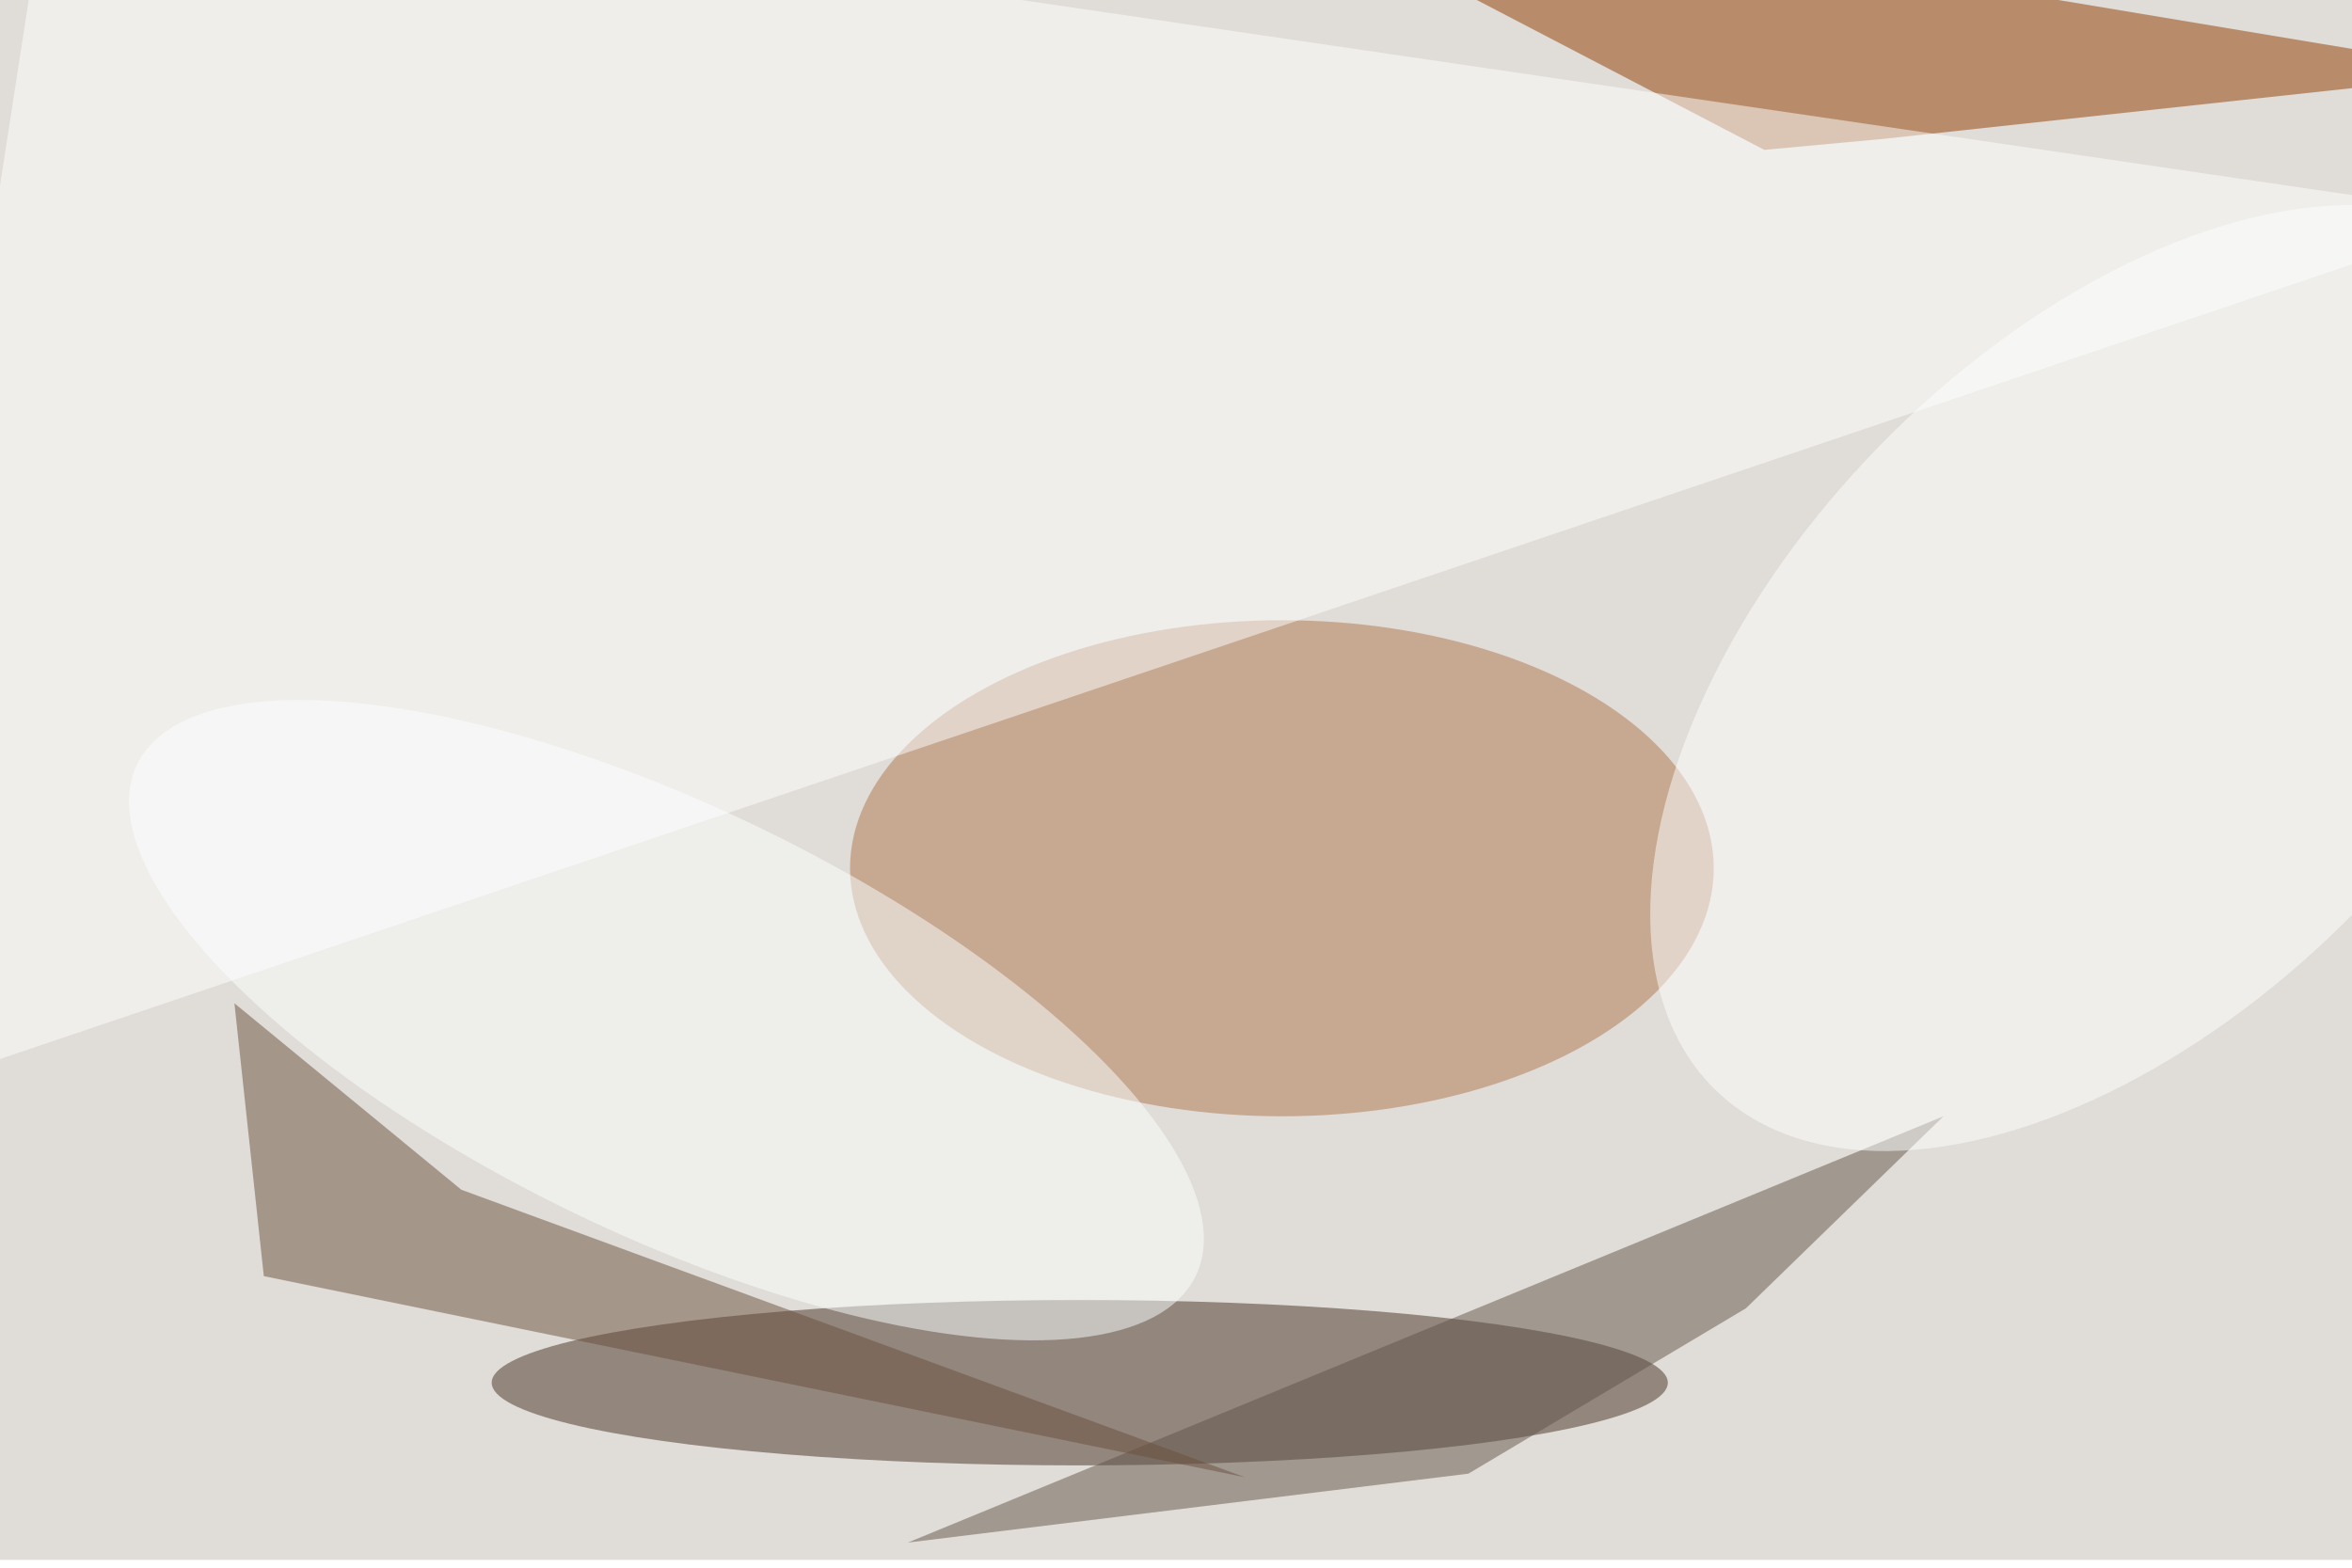 <svg xmlns="http://www.w3.org/2000/svg" viewBox="0 0 900 600"><filter id="b"><feGaussianBlur stdDeviation="12" /></filter><path fill="#e0dcd7" d="M0 0h900v597H0z"/><g filter="url(#b)" transform="translate(1.8 1.8) scale(3.516)" fill-opacity=".5"><ellipse fill="#453124" cx="117" cy="150" rx="64" ry="9"/><ellipse fill="#af774f" cx="139" cy="94" rx="47" ry="27"/><path fill="#903c00" d="M204.5 14.6l-13 1.2-61-31.8L271 7.4z"/><path fill="#fff" d="M-16 120L5-16l266 39z"/><path fill="#635548" d="M189.5 141.9L211 121 98.3 167.4l61-7.5z"/><path fill="#6a513f" d="M49.7 129l85.3 31.3-106.8-21.9-3.2-29.7z"/><ellipse fill="#feffff" rx="1" ry="1" transform="matrix(-25.908 -25.333 43.83 -44.824 230 73.3)"/><ellipse fill="#fdffff" rx="1" ry="1" transform="rotate(25.8 -205.3 212.5) scale(63.982 23.283)"/></g></svg>
